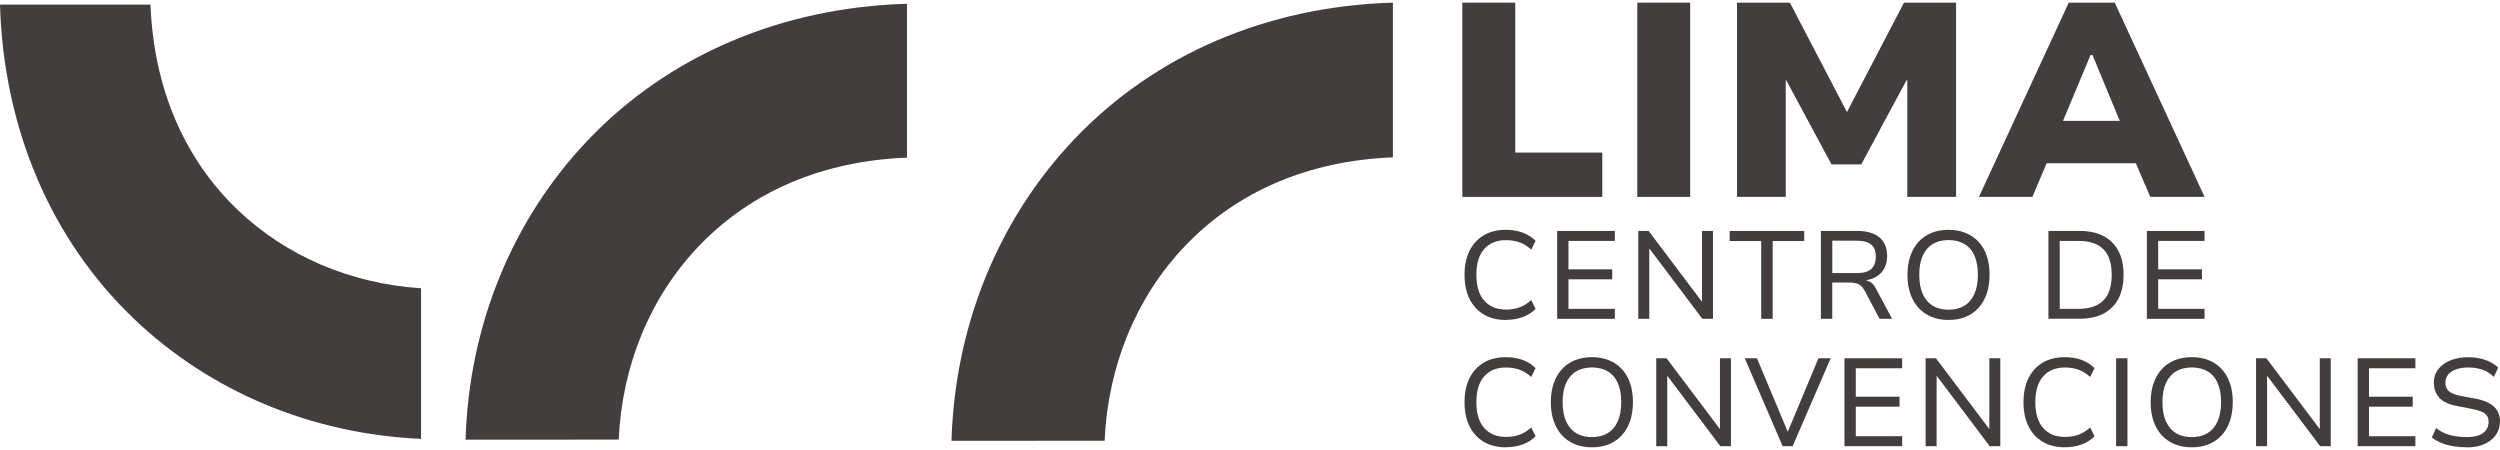 <svg width="200" height="36" viewBox="0 0 200 36" fill="none" xmlns="http://www.w3.org/2000/svg">
<path d="M33.684 35.11C24.925 34.722 16.799 31.329 10.691 25.481C4.055 19.129 0.282 10.249 0 0.366H12.039C12.296 6.998 14.693 12.657 19.012 16.788C22.879 20.489 28.053 22.694 33.684 23.061V35.11Z" fill="#433E3E"/>
<path d="M37.243 35.174C37.518 26.04 40.975 17.566 47.047 11.197C53.499 4.429 62.522 0.587 72.559 0.302V12.611C65.828 12.87 60.084 15.31 55.891 19.707C52.008 23.779 49.762 29.233 49.498 35.169L37.246 35.174H37.243Z" fill="#433E3E"/>
<path d="M76.119 35.264C76.393 26.081 79.85 17.561 85.925 11.158C92.377 4.36 101.395 0.497 111.432 0.212V12.59C104.698 12.849 98.954 15.303 94.761 19.722C90.878 23.813 88.632 29.294 88.371 35.259L76.119 35.264Z" fill="#433E3E"/>
<path d="M116.986 15.752V0.212H121.218V12.205H128.183V15.754H116.986V15.752Z" fill="#433E3E"/>
<path d="M130.983 15.752V0.212H135.214V15.752H130.983Z" fill="#433E3E"/>
<path d="M138.961 15.752V0.212H143.193L147.756 8.964L152.319 0.212H156.485V15.752H152.584V6.428H152.517L148.901 13.152H146.519L142.903 6.428H142.86V15.752H138.959H138.961Z" fill="#433E3E"/>
<path d="M158.314 15.752L165.5 0.212H169.18L176.366 15.752H172.024L170.194 11.497L171.847 13.062H162.744L164.397 11.497L162.59 15.752H158.314ZM167.243 4.401L164.664 10.573L164.091 9.669H170.528L169.956 10.573L167.399 4.401H167.245H167.243Z" fill="#433E3E"/>
<path d="M120.463 25.596C119.791 25.596 119.208 25.453 118.713 25.163C118.217 24.873 117.835 24.459 117.566 23.92C117.296 23.381 117.163 22.737 117.163 21.985C117.163 21.233 117.296 20.592 117.566 20.055C117.835 19.519 118.215 19.108 118.708 18.819C119.2 18.529 119.785 18.385 120.463 18.385C120.948 18.385 121.395 18.459 121.8 18.603C122.206 18.749 122.555 18.967 122.847 19.26L122.498 19.968C122.193 19.696 121.877 19.501 121.556 19.386C121.233 19.27 120.874 19.211 120.473 19.211C119.742 19.211 119.164 19.445 118.743 19.914C118.323 20.384 118.11 21.072 118.11 21.983C118.11 22.894 118.32 23.576 118.738 24.051C119.157 24.526 119.737 24.765 120.473 24.765C120.871 24.765 121.233 24.706 121.556 24.59C121.88 24.475 122.193 24.28 122.498 24.008L122.847 24.716C122.555 25.009 122.206 25.227 121.8 25.373C121.395 25.519 120.948 25.591 120.463 25.591V25.596Z" fill="#433E3E"/>
<path d="M124.572 25.506V18.475H129.189V19.273H125.478V21.547H128.978V22.345H125.478V24.708H129.189V25.506H124.572Z" fill="#433E3E"/>
<path d="M131.062 25.506V18.475H131.891L136.159 24.139V18.475H137.037V25.506H136.19L131.942 19.871V25.506H131.065H131.062Z" fill="#433E3E"/>
<path d="M140.896 25.506V19.283H138.374V18.475H144.338V19.283H141.815V25.506H140.899H140.896Z" fill="#433E3E"/>
<path d="M145.672 25.506V18.475H148.596C149.353 18.475 149.938 18.647 150.351 18.988C150.764 19.329 150.969 19.83 150.969 20.489C150.969 20.854 150.9 21.172 150.759 21.441C150.62 21.711 150.425 21.926 150.176 22.091C149.928 22.255 149.632 22.363 149.294 22.414L149.304 22.434L149.383 22.455C149.53 22.496 149.661 22.568 149.776 22.673C149.892 22.778 150.007 22.945 150.12 23.171L151.367 25.504H150.361L149.204 23.31C149.104 23.125 148.999 22.979 148.886 22.876C148.773 22.773 148.637 22.701 148.483 22.66C148.326 22.619 148.139 22.601 147.918 22.601H146.581V25.504H145.672V25.506ZM146.581 21.847H148.547C149.078 21.847 149.463 21.736 149.704 21.518C149.943 21.3 150.064 20.967 150.064 20.52C150.064 20.073 149.938 19.76 149.684 19.558C149.432 19.355 149.034 19.252 148.498 19.252H146.584V21.844L146.581 21.847Z" fill="#433E3E"/>
<path d="M155.884 25.596C155.379 25.596 154.924 25.514 154.519 25.347C154.113 25.18 153.767 24.942 153.482 24.629C153.197 24.316 152.976 23.938 152.825 23.497C152.671 23.056 152.597 22.55 152.597 21.985C152.597 21.421 152.674 20.925 152.825 20.484C152.979 20.043 153.195 19.665 153.479 19.352C153.762 19.039 154.106 18.8 154.511 18.634C154.917 18.467 155.376 18.385 155.887 18.385C156.397 18.385 156.846 18.467 157.252 18.634C157.657 18.8 158.004 19.037 158.289 19.347C158.574 19.655 158.792 20.032 158.943 20.479C159.092 20.923 159.166 21.423 159.166 21.975C159.166 22.527 159.089 23.045 158.938 23.492C158.784 23.936 158.569 24.316 158.284 24.629C158.001 24.942 157.657 25.18 157.252 25.347C156.846 25.514 156.392 25.596 155.887 25.596H155.884ZM155.884 24.778C156.377 24.778 156.798 24.672 157.147 24.459C157.496 24.246 157.763 23.933 157.95 23.517C158.135 23.102 158.23 22.591 158.23 21.985C158.23 21.38 158.137 20.861 157.955 20.451C157.773 20.038 157.503 19.727 157.152 19.519C156.8 19.309 156.377 19.206 155.887 19.206C155.396 19.206 154.973 19.311 154.624 19.519C154.275 19.73 154.008 20.04 153.821 20.451C153.633 20.864 153.541 21.375 153.541 21.985C153.541 22.596 153.633 23.102 153.821 23.517C154.006 23.933 154.275 24.246 154.624 24.459C154.973 24.672 155.394 24.778 155.887 24.778H155.884Z" fill="#433E3E"/>
<path d="M163.873 25.506V18.475H166.368C167.12 18.475 167.756 18.611 168.277 18.883C168.798 19.155 169.198 19.552 169.473 20.073C169.748 20.594 169.886 21.231 169.886 21.983C169.886 22.735 169.748 23.371 169.473 23.897C169.198 24.424 168.795 24.821 168.272 25.093C167.746 25.365 167.112 25.501 166.368 25.501H163.873V25.506ZM164.779 24.708H166.314C167.166 24.708 167.815 24.485 168.264 24.041C168.713 23.597 168.937 22.912 168.937 21.988C168.937 21.064 168.713 20.381 168.269 19.937C167.825 19.496 167.174 19.275 166.314 19.275H164.779V24.711V24.708Z" fill="#433E3E"/>
<path d="M171.749 25.506V18.475H176.366V19.273H172.655V21.547H176.156V22.345H172.655V24.708H176.366V25.506H171.749Z" fill="#433E3E"/>
<path d="M120.463 35.785C119.791 35.785 119.208 35.641 118.713 35.351C118.217 35.061 117.835 34.648 117.566 34.109C117.296 33.57 117.163 32.926 117.163 32.174C117.163 31.422 117.296 30.78 117.566 30.244C117.835 29.71 118.215 29.297 118.708 29.007C119.2 28.717 119.785 28.573 120.463 28.573C120.948 28.573 121.395 28.645 121.8 28.791C122.206 28.938 122.555 29.156 122.847 29.448L122.498 30.157C122.193 29.885 121.877 29.69 121.556 29.574C121.233 29.459 120.874 29.4 120.473 29.4C119.742 29.4 119.164 29.633 118.743 30.103C118.323 30.572 118.11 31.26 118.11 32.171C118.11 33.082 118.32 33.765 118.738 34.24C119.157 34.715 119.737 34.953 120.473 34.953C120.871 34.953 121.233 34.894 121.556 34.779C121.88 34.663 122.193 34.468 122.498 34.196L122.847 34.904C122.555 35.197 122.206 35.415 121.8 35.562C121.395 35.708 120.948 35.78 120.463 35.78V35.785Z" fill="#433E3E"/>
<path d="M127.354 35.785C126.848 35.785 126.394 35.703 125.988 35.536C125.583 35.369 125.236 35.13 124.952 34.817C124.667 34.504 124.446 34.127 124.295 33.685C124.141 33.244 124.066 32.739 124.066 32.174C124.066 31.609 124.143 31.114 124.295 30.672C124.449 30.231 124.664 29.854 124.949 29.541C125.231 29.228 125.575 28.989 125.981 28.822C126.386 28.655 126.846 28.573 127.356 28.573C127.867 28.573 128.316 28.655 128.722 28.822C129.127 28.989 129.474 29.225 129.758 29.536C130.043 29.844 130.261 30.223 130.413 30.667C130.564 31.111 130.636 31.612 130.636 32.164C130.636 32.715 130.559 33.234 130.408 33.68C130.254 34.124 130.038 34.504 129.753 34.817C129.471 35.13 129.127 35.369 128.722 35.536C128.316 35.703 127.862 35.785 127.356 35.785H127.354ZM127.354 34.969C127.846 34.969 128.267 34.863 128.616 34.65C128.965 34.437 129.232 34.124 129.42 33.709C129.604 33.293 129.699 32.782 129.699 32.176C129.699 31.571 129.607 31.052 129.425 30.642C129.243 30.229 128.973 29.918 128.621 29.71C128.27 29.502 127.846 29.397 127.356 29.397C126.866 29.397 126.443 29.502 126.094 29.71C125.745 29.921 125.478 30.231 125.29 30.642C125.103 31.055 125.011 31.566 125.011 32.176C125.011 32.787 125.103 33.293 125.29 33.709C125.475 34.124 125.745 34.437 126.094 34.65C126.443 34.863 126.864 34.969 127.356 34.969H127.354Z" fill="#433E3E"/>
<path d="M132.499 35.695V28.663H133.328L137.596 34.327V28.663H138.474V35.695H137.627L133.38 30.059V35.695H132.502H132.499Z" fill="#433E3E"/>
<path d="M142.611 35.695L139.58 28.663H140.558L143.032 34.566H143.011L145.475 28.663H146.453L143.412 35.695H142.613H142.611Z" fill="#433E3E"/>
<path d="M147.556 35.695V28.663H152.173V29.461H148.462V31.735H151.963V32.533H148.462V34.897H152.173V35.695H147.556Z" fill="#433E3E"/>
<path d="M154.049 35.695V28.663H154.878L159.146 34.327V28.663H160.024V35.695H159.177L154.929 30.059V35.695H154.052H154.049Z" fill="#433E3E"/>
<path d="M165.18 35.785C164.507 35.785 163.925 35.641 163.429 35.351C162.934 35.061 162.552 34.648 162.282 34.109C162.013 33.57 161.879 32.926 161.879 32.174C161.879 31.422 162.013 30.78 162.282 30.244C162.552 29.71 162.931 29.297 163.424 29.007C163.917 28.717 164.502 28.573 165.18 28.573C165.665 28.573 166.111 28.645 166.517 28.791C166.922 28.938 167.271 29.156 167.564 29.448L167.215 30.157C166.909 29.885 166.594 29.69 166.273 29.574C165.949 29.459 165.59 29.4 165.19 29.4C164.458 29.4 163.881 29.633 163.46 30.103C163.039 30.572 162.826 31.26 162.826 32.171C162.826 33.082 163.037 33.765 163.455 34.24C163.873 34.715 164.453 34.953 165.19 34.953C165.588 34.953 165.949 34.894 166.273 34.779C166.596 34.663 166.909 34.468 167.215 34.196L167.564 34.904C167.271 35.197 166.922 35.415 166.517 35.562C166.111 35.708 165.665 35.78 165.18 35.78V35.785Z" fill="#433E3E"/>
<path d="M169.288 35.695V28.663H170.197V35.695H169.288Z" fill="#433E3E"/>
<path d="M175.34 35.785C174.834 35.785 174.38 35.703 173.974 35.536C173.569 35.369 173.222 35.13 172.938 34.817C172.653 34.504 172.432 34.127 172.281 33.685C172.127 33.244 172.052 32.739 172.052 32.174C172.052 31.609 172.129 31.114 172.281 30.672C172.435 30.231 172.65 29.854 172.935 29.541C173.217 29.228 173.561 28.989 173.967 28.822C174.372 28.655 174.832 28.573 175.342 28.573C175.853 28.573 176.302 28.655 176.708 28.822C177.113 28.989 177.459 29.225 177.744 29.536C178.029 29.844 178.247 30.223 178.399 30.667C178.55 31.111 178.622 31.612 178.622 32.164C178.622 32.715 178.545 33.234 178.394 33.68C178.24 34.124 178.024 34.504 177.739 34.817C177.457 35.13 177.113 35.369 176.708 35.536C176.302 35.703 175.848 35.785 175.342 35.785H175.34ZM175.34 34.969C175.832 34.969 176.253 34.863 176.602 34.65C176.951 34.437 177.218 34.124 177.406 33.709C177.59 33.293 177.685 32.782 177.685 32.176C177.685 31.571 177.593 31.052 177.411 30.642C177.228 30.229 176.959 29.918 176.607 29.71C176.256 29.5 175.832 29.397 175.342 29.397C174.852 29.397 174.429 29.502 174.08 29.71C173.731 29.921 173.464 30.231 173.276 30.642C173.089 31.055 172.997 31.566 172.997 32.176C172.997 32.787 173.089 33.293 173.276 33.709C173.461 34.124 173.731 34.437 174.08 34.65C174.429 34.863 174.849 34.969 175.342 34.969H175.34Z" fill="#433E3E"/>
<path d="M180.485 35.695V28.663H181.314L185.582 34.327V28.663H186.46V35.695H185.613L181.366 30.059V35.695H180.488H180.485Z" fill="#433E3E"/>
<path d="M188.613 35.695V28.663H193.23V29.461H189.519V31.735H193.019V32.533H189.519V34.897H193.23V35.695H188.613Z" fill="#433E3E"/>
<path d="M197.38 35.785C196.995 35.785 196.625 35.757 196.274 35.7C195.922 35.644 195.601 35.557 195.311 35.436C195.021 35.315 194.767 35.169 194.549 34.997L194.888 34.24C195.121 34.425 195.365 34.571 195.624 34.679C195.884 34.784 196.161 34.861 196.458 34.902C196.754 34.946 197.062 34.966 197.38 34.966C197.924 34.966 198.345 34.858 198.642 34.643C198.938 34.427 199.086 34.127 199.086 33.74C199.086 33.534 199.038 33.365 198.943 33.237C198.845 33.108 198.696 33.001 198.494 32.918C198.291 32.836 198.026 32.764 197.701 32.705L196.543 32.477C195.886 32.351 195.414 32.128 195.132 31.81C194.849 31.491 194.708 31.088 194.708 30.604C194.708 30.19 194.826 29.834 195.062 29.531C195.298 29.228 195.624 28.994 196.04 28.828C196.456 28.661 196.926 28.579 197.452 28.579C197.79 28.579 198.106 28.609 198.399 28.674C198.691 28.738 198.958 28.83 199.202 28.953C199.443 29.076 199.661 29.228 199.856 29.408L199.507 30.154C199.222 29.875 198.909 29.68 198.571 29.567C198.232 29.454 197.86 29.397 197.454 29.397C197.108 29.397 196.797 29.444 196.523 29.536C196.248 29.628 196.03 29.764 195.871 29.944C195.712 30.124 195.632 30.347 195.632 30.611C195.632 30.896 195.722 31.122 195.902 31.289C196.081 31.456 196.397 31.581 196.849 31.669L198.006 31.887C198.691 32.012 199.194 32.228 199.518 32.531C199.841 32.834 200 33.224 200 33.704C200 34.109 199.892 34.468 199.677 34.782C199.461 35.095 199.158 35.341 198.768 35.518C198.381 35.698 197.919 35.788 197.387 35.788L197.38 35.785Z" fill="#433E3E"/>
</svg>
